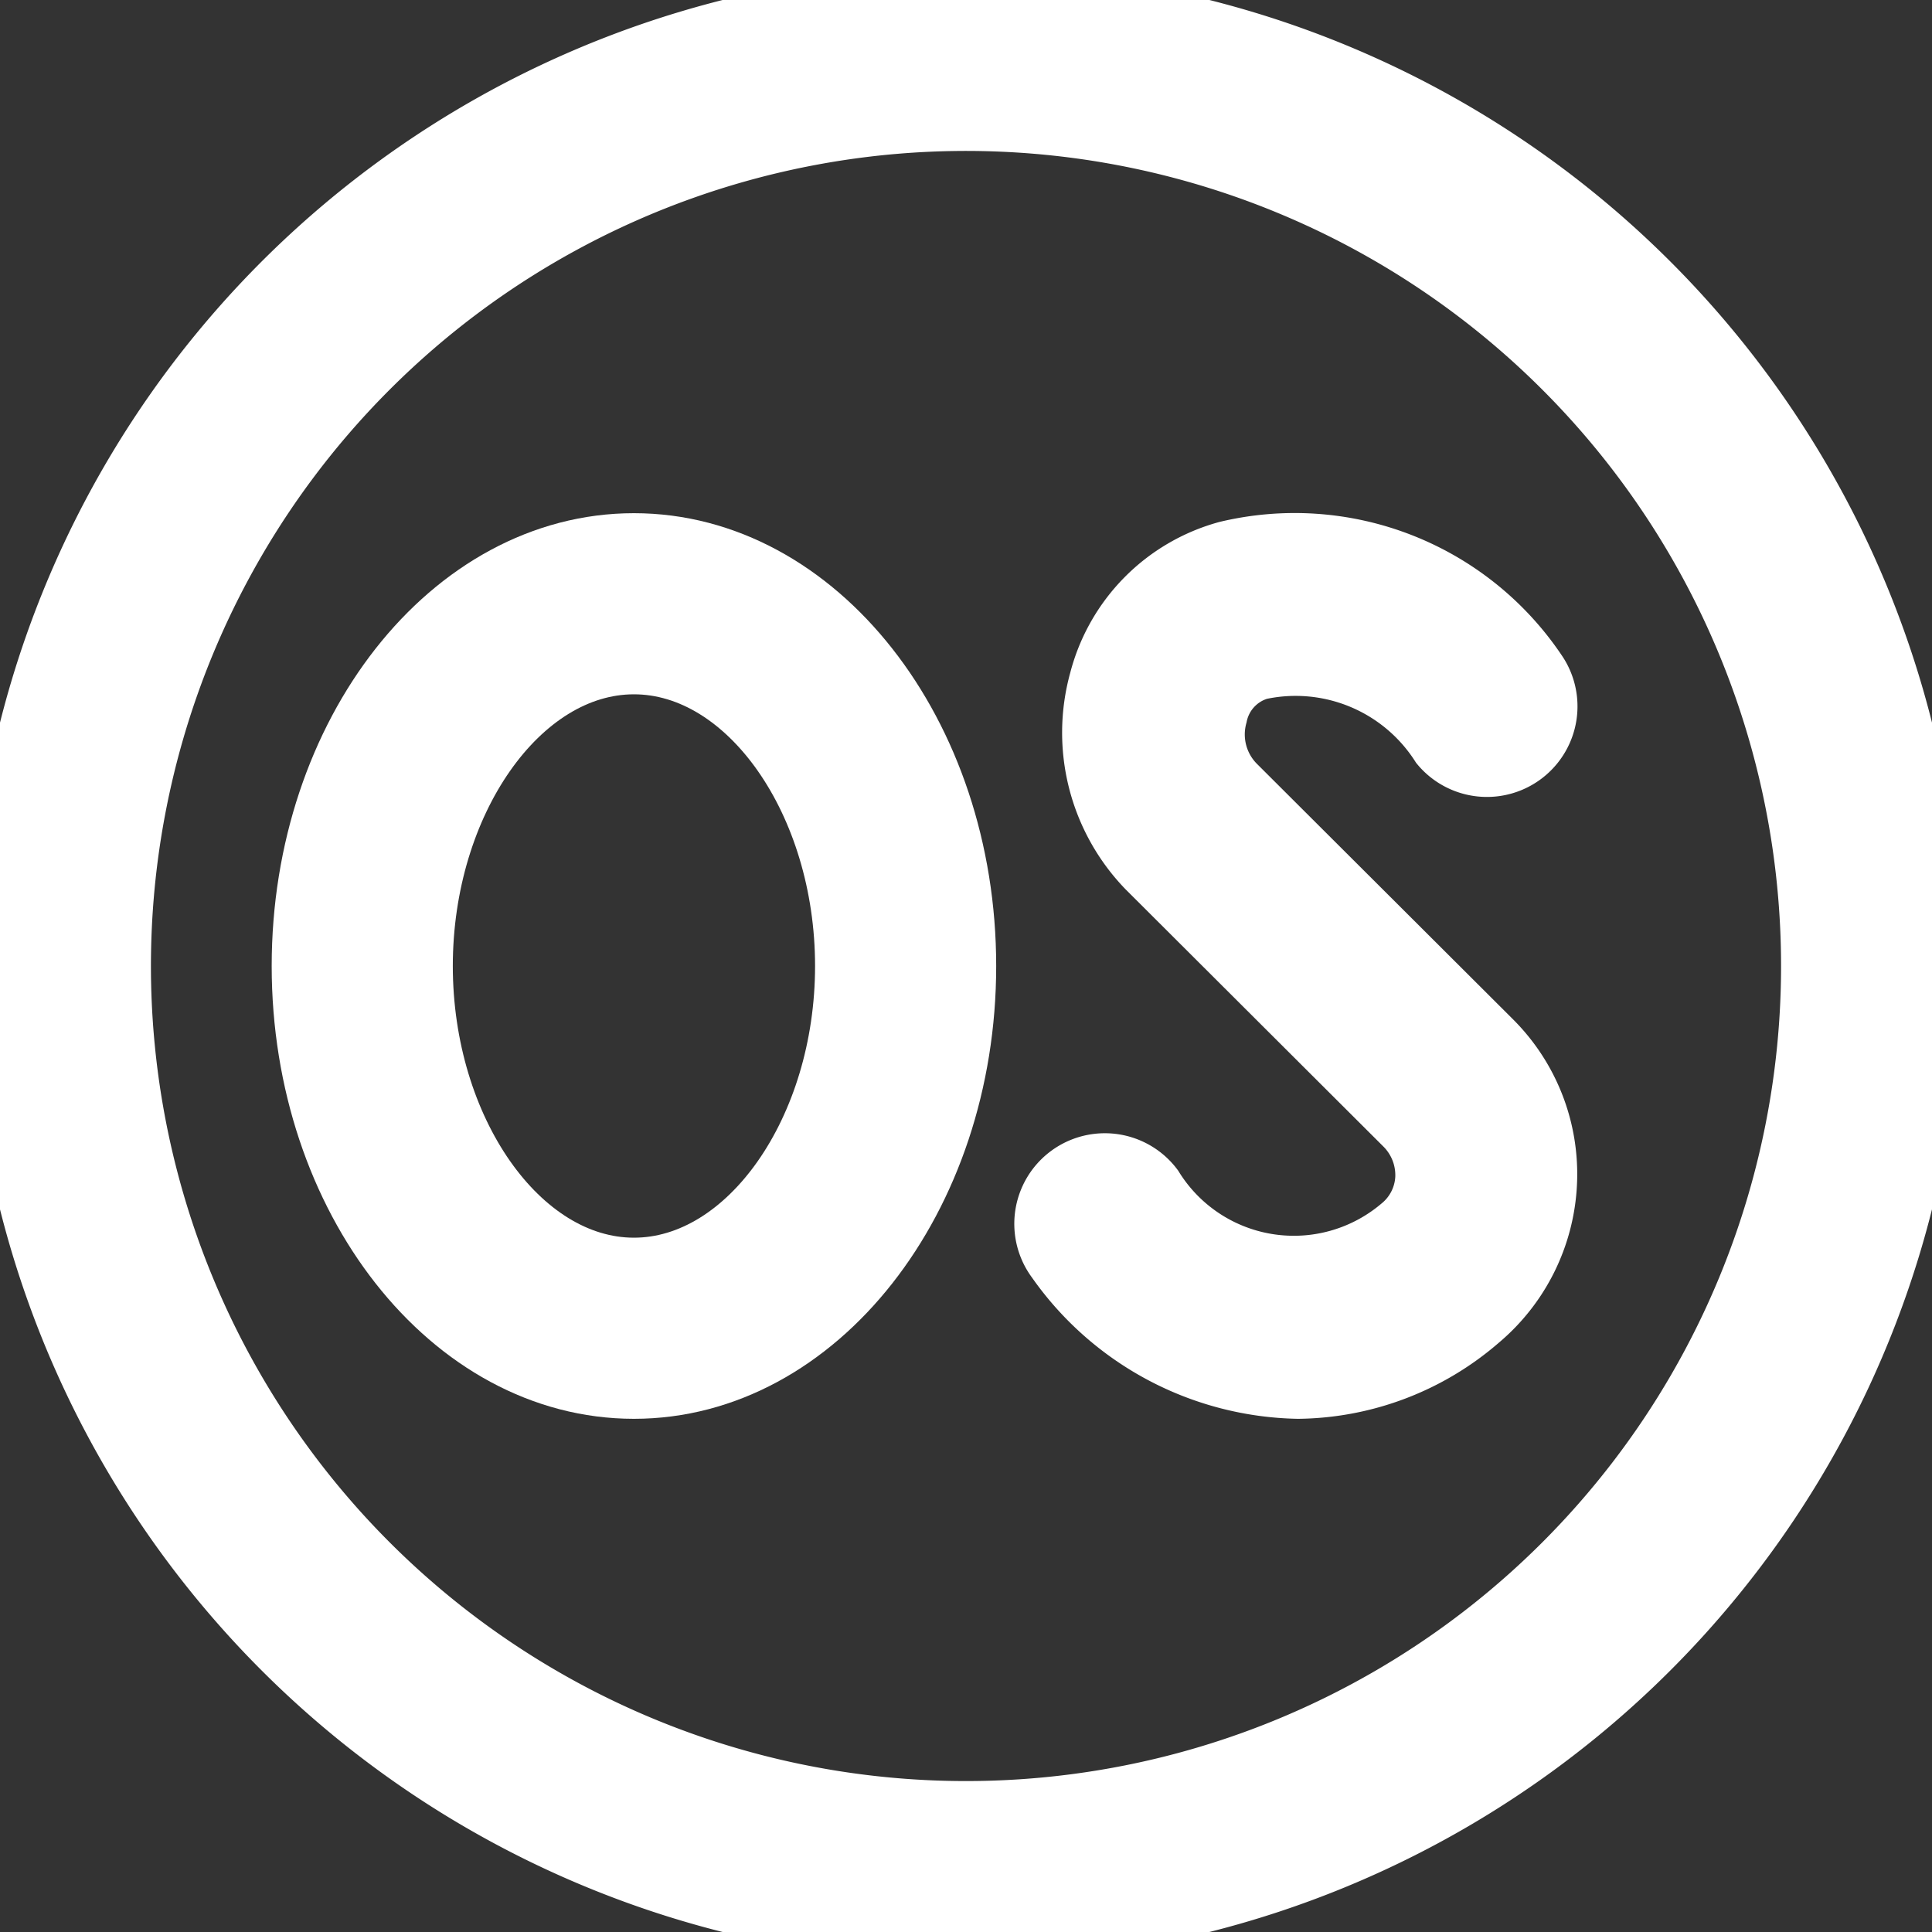 <!DOCTYPE svg PUBLIC "-//W3C//DTD SVG 1.1//EN" "http://www.w3.org/Graphics/SVG/1.1/DTD/svg11.dtd">
<!-- Uploaded to: SVG Repo, www.svgrepo.com, Transformed by: SVG Repo Mixer Tools -->
<svg fill="#ffffff" width="800px" height="800px" viewBox="0 0 32 32" xmlns="http://www.w3.org/2000/svg" stroke="#ffffff">
<rect x="0" y="0" width="32" height="32" fill="#333333" stroke="none"/>
<g id="SVGRepo_bgCarrier" stroke-width="0"/>
<g id="SVGRepo_tracerCarrier" stroke-linecap="round" stroke-linejoin="round"/>
<g id="SVGRepo_iconCarrier"> <path d="M20.86,11.09a2.85,2.85,0,0,1,3,1.25,1,1,0,0,0,1.59-1.21,4.83,4.83,0,0,0-5.13-2,3,3,0,0,0-2.11,2.14A3.23,3.23,0,0,0,19,14.38l4.27,4.26a1.17,1.17,0,0,1,.34.87,1.11,1.11,0,0,1-.41.81,2.74,2.74,0,0,1-4.1-.65,1,1,0,1,0-1.6,1.2,5,5,0,0,0,4,2.13,4.66,4.66,0,0,0,3-1.14,3.15,3.15,0,0,0,1.12-2.26,3.12,3.12,0,0,0-.92-2.37L20.46,13a1.19,1.19,0,0,1-.3-1.15A1,1,0,0,1,20.86,11.09Z"/> <path d="M16,0A16,16,0,1,0,32,16,16,16,0,0,0,16,0Zm0,30A14,14,0,1,1,30,16,14,14,0,0,1,16,30Z"/> <path d="M10.5,9C7.47,9,5,12.14,5,16s2.47,7,5.5,7S16,19.86,16,16,13.53,9,10.5,9Zm0,12C8.6,21,7,18.71,7,16s1.6-5,3.5-5S14,13.29,14,16,12.4,21,10.5,21Z"/> </g>
</svg>